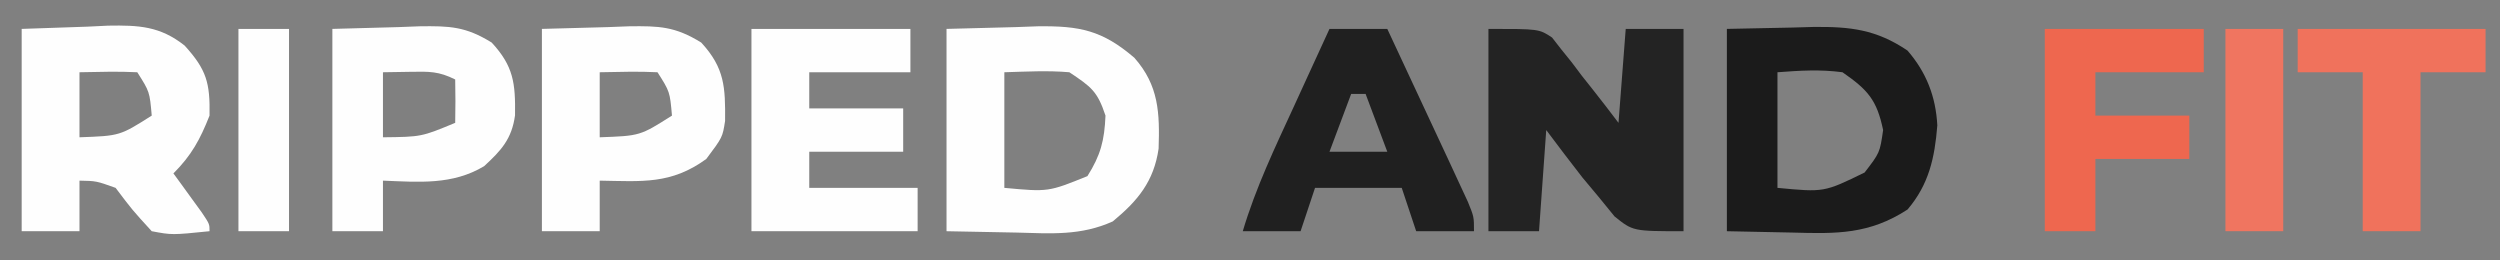 <?xml version="1.0" encoding="UTF-8"?>
<svg version="1.1" xmlns="http://www.w3.org/2000/svg" width="346" height="36">
<rect width="100%" height="100%" fill="#808080" stroke="none"/>
<path d="M0 0 C7 0 7 0 8.804 1.193 C9.229 1.738 9.653 2.283 10.09 2.844 C10.564 3.43 11.037 4.017 11.525 4.621 C11.991 5.241 12.457 5.861 12.938 6.5 C13.677 7.43 13.677 7.43 14.432 8.379 C15.64 9.904 16.823 11.45 18 13 C18.33 8.71 18.66 4.42 19 0 C21.64 0 24.28 0 27 0 C27 9.24 27 18.48 27 28 C20 28 20 28 17.453 25.953 C16.726 25.061 15.999 24.169 15.25 23.25 C14.144 21.927 14.144 21.927 13.016 20.578 C11.317 18.406 9.654 16.206 8 14 C7.67 18.62 7.34 23.24 7 28 C4.69 28 2.38 28 0 28 C0 18.76 0 9.52 0 0 Z " fill="#232323" transform="translate(206,4)"/>
<path d="M0 0 C3.176 -0.083 6.353 -0.165 9.625 -0.25 C10.615 -0.286 11.604 -0.323 12.624 -0.36 C18.438 -0.433 21.553 0.187 26 4 C29.386 7.837 29.513 11.634 29.352 16.562 C28.695 21.116 26.464 23.793 23 26.648 C18.578 28.641 14.471 28.318 9.688 28.188 C4.892 28.095 4.892 28.095 0 28 C0 18.76 0 9.52 0 0 Z M8 6 C8 11.28 8 16.56 8 22 C14.09 22.566 14.09 22.566 19.5 20.375 C21.333 17.473 21.857 15.426 22 12 C20.88 8.639 20.055 8.036 17 6 C13.977 5.739 11.041 5.912 8 6 Z " fill="#FEFEFE" transform="translate(131,4)"/>
<path d="M0 0 C4.517 -0.155 4.517 -0.155 9.125 -0.312 C10.062 -0.358 11 -0.404 11.965 -0.45 C16.208 -0.52 19.145 -0.388 22.551 2.305 C25.607 5.668 26.079 7.48 26 12 C24.684 15.32 23.519 17.481 21 20 C21.361 20.494 21.722 20.987 22.094 21.496 C22.79 22.457 22.79 22.457 23.5 23.438 C23.964 24.076 24.428 24.714 24.906 25.371 C26 27 26 27 26 28 C20.804 28.528 20.804 28.528 18 28 C15.312 25.062 15.312 25.062 13 22 C10.329 21.045 10.329 21.045 8 21 C8 23.31 8 25.62 8 28 C5.36 28 2.72 28 0 28 C0 18.76 0 9.52 0 0 Z M8 6 C8 8.97 8 11.94 8 15 C13.585 14.801 13.585 14.801 18 12 C17.71 8.693 17.71 8.693 16 6 C13.329 5.859 10.676 5.958 8 6 Z " fill="#FEFEFE" transform="translate(3,4)"/>
<path d="M0 0 C3.011 -0.062 6.022 -0.124 9.125 -0.188 C10.062 -0.215 11 -0.242 11.965 -0.27 C17.053 -0.321 20.651 0.058 25 3 C27.609 6.011 28.913 9.372 29.125 13.348 C28.767 17.82 27.973 21.515 25 25 C19.713 28.434 15.192 28.364 9.125 28.188 C6.114 28.126 3.103 28.064 0 28 C0 18.76 0 9.52 0 0 Z M7 6 C7 11.28 7 16.56 7 22 C13.457 22.615 13.457 22.615 19.062 19.875 C21.168 17.142 21.168 17.142 21.625 14 C20.754 9.821 19.504 8.431 16 6 C12.873 5.587 10.176 5.763 7 6 Z " fill="#1B1B1B" transform="translate(239,4)"/>
<path d="M0 0 C7.26 0 14.52 0 22 0 C22 1.98 22 3.96 22 6 C17.38 6 12.76 6 8 6 C8 7.65 8 9.3 8 11 C12.29 11 16.58 11 21 11 C21 12.98 21 14.96 21 17 C16.71 17 12.42 17 8 17 C8 18.65 8 20.3 8 22 C12.95 22 17.9 22 23 22 C23 23.98 23 25.96 23 28 C15.41 28 7.82 28 0 28 C0 18.76 0 9.52 0 0 Z " fill="#FEFEFE" transform="translate(104,4)"/>
<path d="M0 0 C4.548 -0.124 4.548 -0.124 9.188 -0.25 C10.607 -0.305 10.607 -0.305 12.055 -0.36 C16.216 -0.415 18.434 -0.351 22.051 1.891 C25.298 5.404 25.396 8.094 25.352 12.738 C25 15 25 15 22.75 18 C17.878 21.543 13.87 21.098 8 21 C8 23.31 8 25.62 8 28 C5.36 28 2.72 28 0 28 C0 18.76 0 9.52 0 0 Z M8 6 C8 8.97 8 11.94 8 15 C13.585 14.801 13.585 14.801 18 12 C17.71 8.693 17.71 8.693 16 6 C13.329 5.859 10.676 5.958 8 6 Z " fill="#FEFEFE" transform="translate(75,4)"/>
<path d="M0 0 C4.548 -0.124 4.548 -0.124 9.188 -0.25 C10.607 -0.305 10.607 -0.305 12.055 -0.36 C16.216 -0.415 18.434 -0.351 22.051 1.891 C25.075 5.163 25.346 7.5 25.281 11.965 C24.83 15.229 23.381 16.812 21 19 C16.608 21.635 11.96 21.194 7 21 C7 23.31 7 25.62 7 28 C4.69 28 2.38 28 0 28 C0 18.76 0 9.52 0 0 Z M7 6 C7 8.97 7 11.94 7 15 C12.319 14.942 12.319 14.942 17 13 C17.041 11 17.043 9 17 7 C14.713 5.856 13.407 5.897 10.875 5.938 C8.957 5.968 8.957 5.968 7 6 Z " fill="#FEFEFE" transform="translate(46,4)"/>
<path d="M0 0 C2.64 0 5.28 0 8 0 C10.031 4.336 12.057 8.674 14.076 13.016 C14.908 14.803 15.743 16.589 16.578 18.375 C17.027 19.344 17.475 20.314 17.938 21.312 C18.338 22.175 18.739 23.037 19.152 23.926 C20 26 20 26 20 28 C17.36 28 14.72 28 12 28 C11.34 26.02 10.68 24.04 10 22 C6.04 22 2.08 22 -2 22 C-2.66 23.98 -3.32 25.96 -4 28 C-6.64 28 -9.28 28 -12 28 C-10.205 21.955 -7.507 16.338 -4.875 10.625 C-4.407 9.603 -3.939 8.581 -3.457 7.527 C-2.307 5.017 -1.155 2.508 0 0 Z M3 9 C1.515 12.96 1.515 12.96 0 17 C2.64 17 5.28 17 8 17 C7.01 14.36 6.02 11.72 5 9 C4.34 9 3.68 9 3 9 Z " fill="#202020" transform="translate(184,4)"/>
<path d="M0 0 C7.26 0 14.52 0 22 0 C22 1.98 22 3.96 22 6 C17.05 6 12.1 6 7 6 C7 7.98 7 9.96 7 12 C11.29 12 15.58 12 20 12 C20 13.98 20 15.96 20 18 C15.71 18 11.42 18 7 18 C7 21.3 7 24.6 7 28 C4.69 28 2.38 28 0 28 C0 18.76 0 9.52 0 0 Z " fill="#EE674F" transform="translate(283,4)"/>
<path d="M0 0 C8.58 0 17.16 0 26 0 C26 1.98 26 3.96 26 6 C23.03 6 20.06 6 17 6 C17 13.26 17 20.52 17 28 C14.36 28 11.72 28 9 28 C9 20.74 9 13.48 9 6 C6.03 6 3.06 6 0 6 C0 4.02 0 2.04 0 0 Z " fill="#F0725C" transform="translate(318,4)"/>
<path d="M0 0 C2.64 0 5.28 0 8 0 C8 9.24 8 18.48 8 28 C5.36 28 2.72 28 0 28 C0 18.76 0 9.52 0 0 Z " fill="#F07560" transform="translate(308,4)"/>
<path d="M0 0 C2.31 0 4.62 0 7 0 C7 9.24 7 18.48 7 28 C4.69 28 2.38 28 0 28 C0 18.76 0 9.52 0 0 Z " fill="#FEFEFE" transform="translate(33,4)"/>
</svg>
